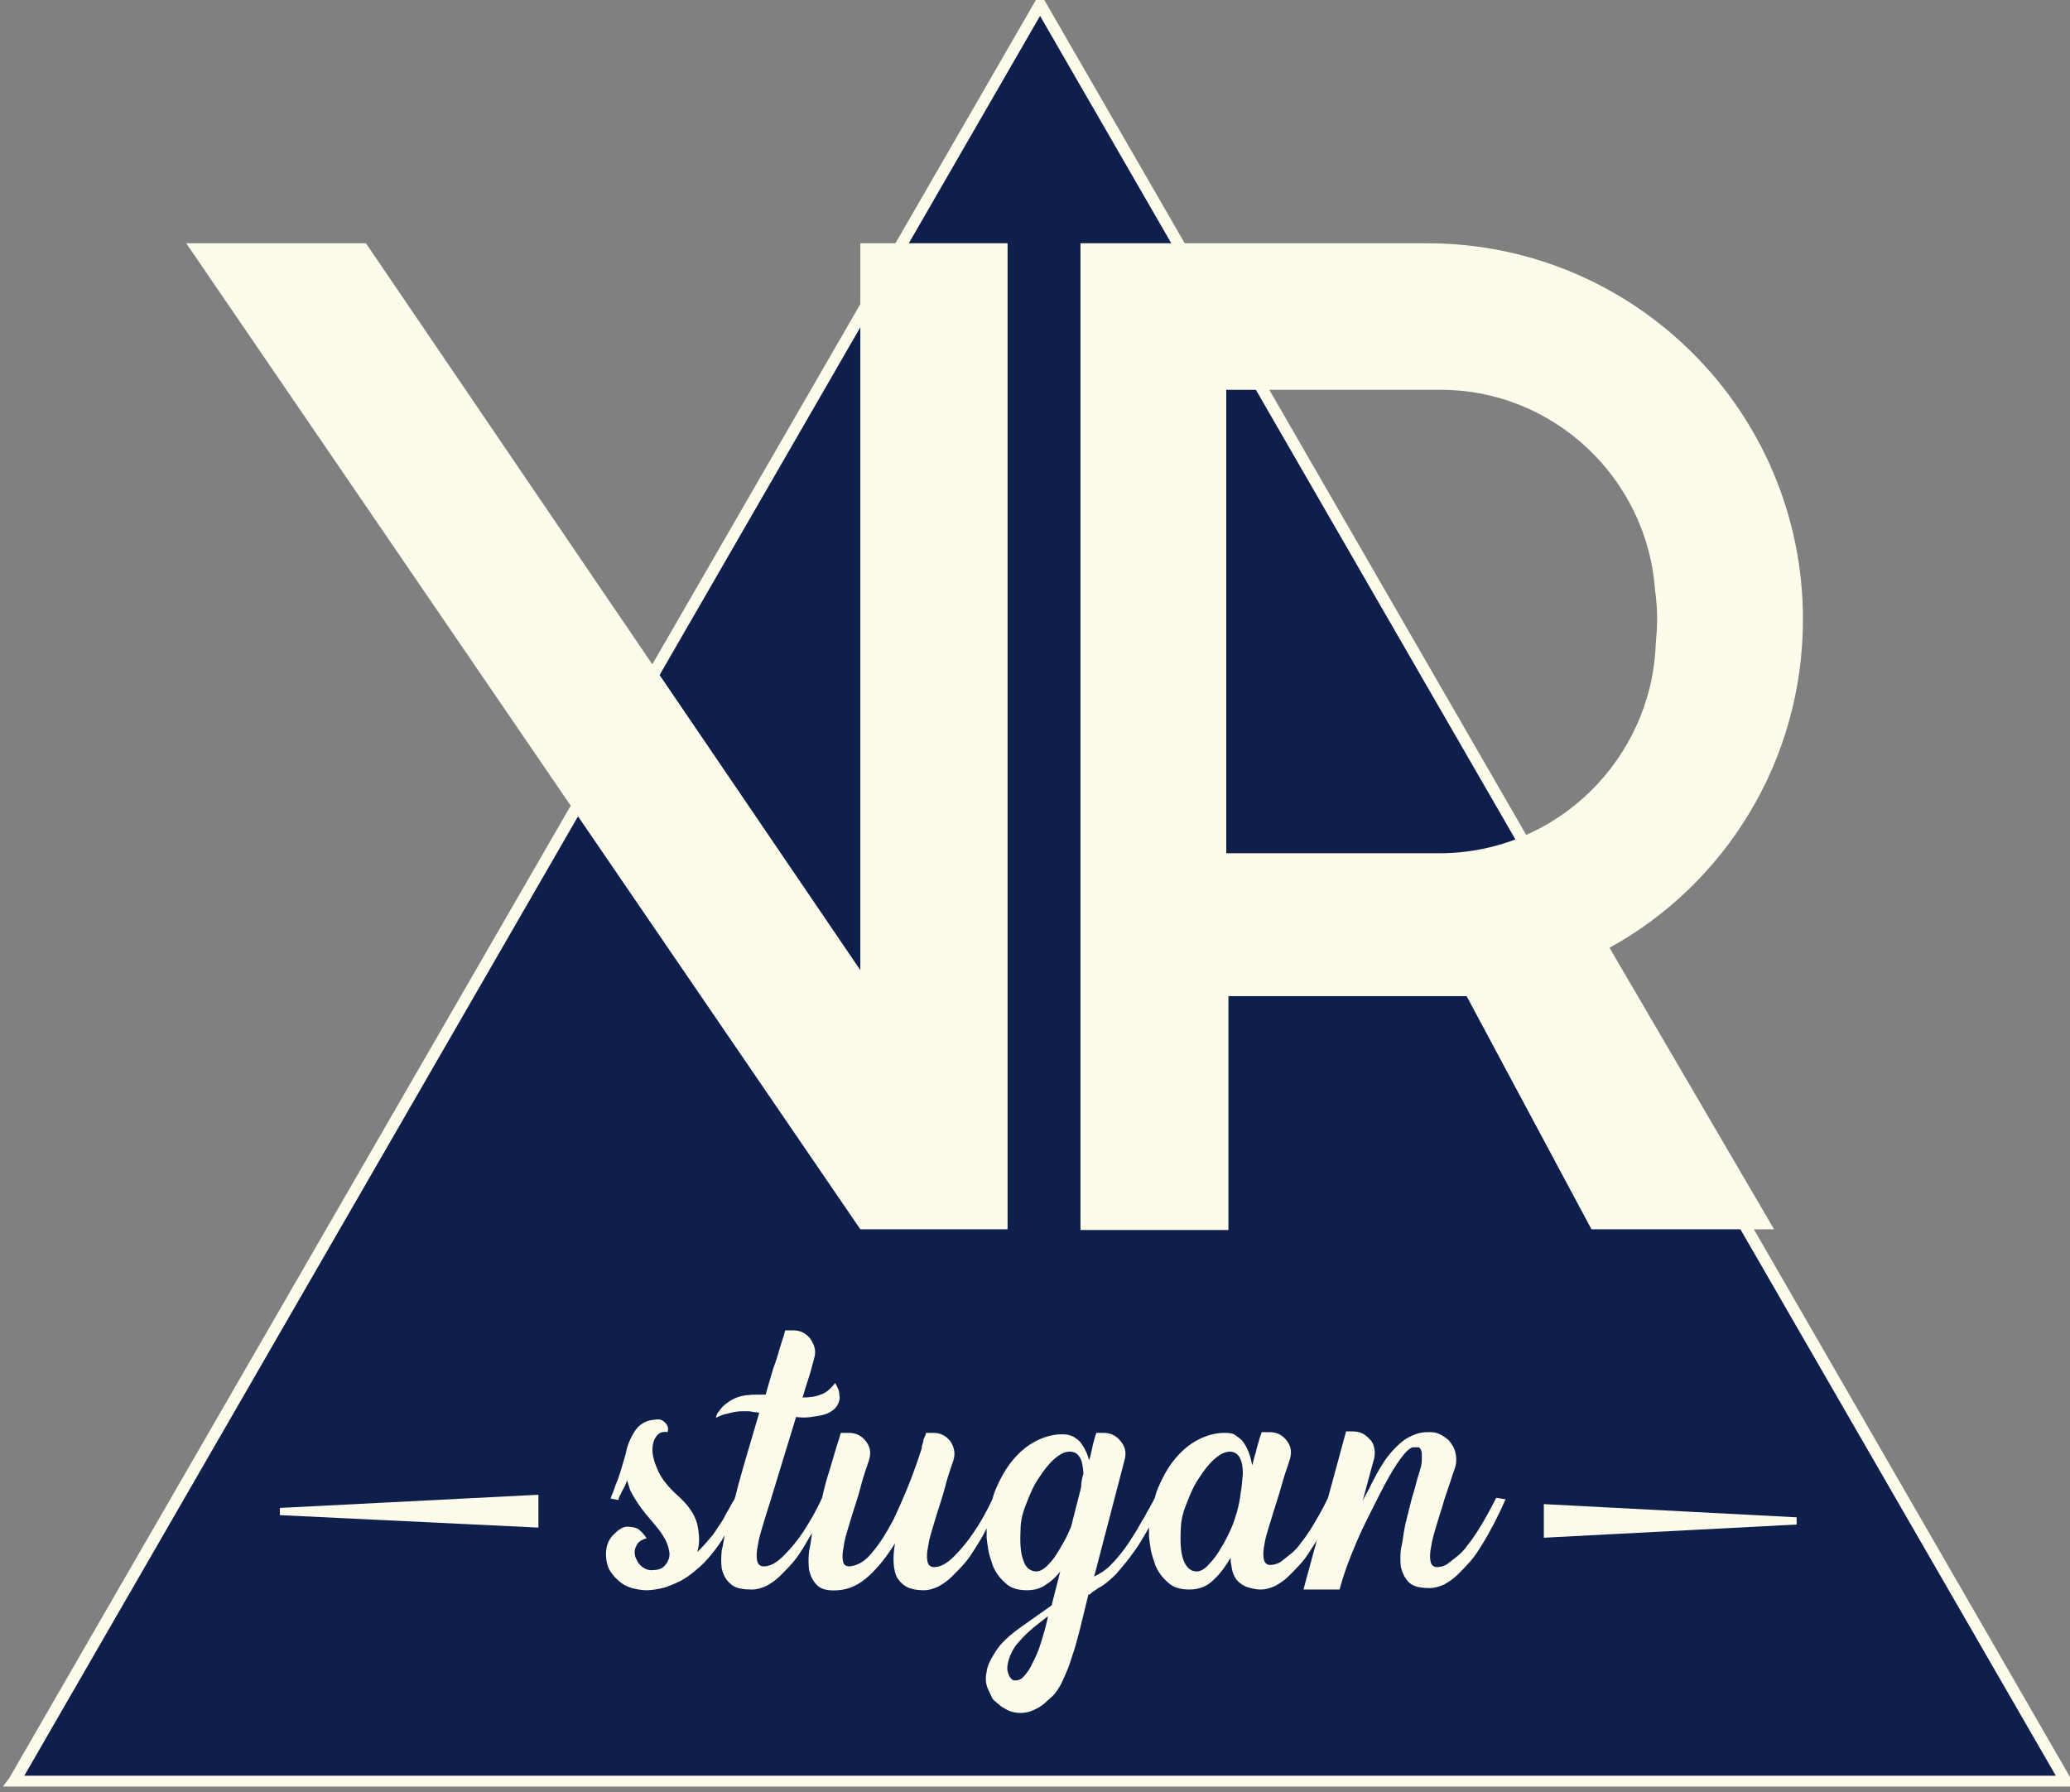 <?xml version="1.0" encoding="utf-8"?>
<!-- Generator: Adobe Illustrator 22.1.0, SVG Export Plug-In . SVG Version: 6.00 Build 0)  -->
<svg version="1.1" id="Lager_1" xmlns="http://www.w3.org/2000/svg" xmlns:xlink="http://www.w3.org/1999/xlink" x="0px" y="0px"
	 viewBox="0 0 286.8 248.3" style="enable-background:new 0 0 286.8 248.3;" xml:space="preserve">
<rect x="0" y="0" width="286.8" height="248.3" fill="#808080" stroke="none"/>
<style type="text/css">
	.st0{fill:#0f1f4c;}
	.st1{fill:#FDFBEB;stroke: #fdfbe9; stroke-width: 1px}
	.st2{fill:#FDFBE9;}
</style>
<g id="Teckning_1_1_">
	<g>
		<polygon class="st0" points="73,123.7 2,246.8 144.1,246.8 286.3,246.8 215.2,123.7 144.1,0.6 		"/>
		<path class="st1" d="M144.1,1.2l141.6,245.3H2.5L144.1,1.2z M144.1,0L1.7,246.6l-0.3,0.4h285.3L144.4,0.5L144.1,0z"/>
		<g>
			<path class="st2" d="M207.3,207.5c-0.9,1.8-1.8,3.4-2.7,4.8c-0.4,0.6-0.8,1.2-1.3,1.8c-0.4,0.6-0.9,1.1-1.4,1.5
				c-0.5,0.4-1,0.8-1.4,1.1c-0.5,0.3-1,0.4-1.4,0.4c-0.5,0-0.8-0.3-0.9-0.8c-0.1-0.5-0.1-1.2,0.1-2.1c0.1-0.8,0.4-1.8,0.7-2.8
				c0.3-1,0.6-2,0.9-2.9c0.2-0.8,0.5-1.6,0.8-2.5c0.3-0.9,0.6-1.8,0.9-2.7c0.2-0.6,0.2-1.2,0.1-1.8c-0.1-0.6-0.3-1.1-0.7-1.6
				c-0.3-0.5-0.8-0.8-1.3-1.1c-0.5-0.3-1-0.4-1.6-0.4c-0.4,0-0.8,0-1.3,0.1c-0.5,0.1-1,0.3-1.6,0.6c-0.6,0.3-1.2,0.8-1.8,1.4
				c-0.6,0.6-1.3,1.4-1.9,2.4c-0.5,0.8-1,1.7-1.4,2.5c-0.4,0.9-0.9,1.7-1.3,2.5l1.6-5.9c0.1-0.5,0.1-0.9,0-1.4
				c-0.1-0.5-0.3-0.9-0.6-1.2c-0.3-0.3-0.6-0.6-1-0.8c-0.4-0.2-0.9-0.3-1.3-0.3h-1l-2.5,9.2c-0.8,1.7-1.7,3.2-2.5,4.5
				c-0.4,0.6-0.8,1.2-1.3,1.8c-0.4,0.6-0.9,1.1-1.4,1.5c-0.5,0.4-1,0.8-1.4,1.1c-0.5,0.3-1,0.4-1.4,0.4c-0.5,0-0.8-0.3-0.9-0.8
				c-0.1-0.5-0.1-1.2,0.1-2.1c0.1-0.8,0.4-1.7,0.7-2.7c0.3-1,0.6-1.9,0.9-2.9c0.3-0.9,0.6-1.9,0.9-3c0.3-1.1,0.7-2.1,1-3.1
				c0.3-1,0.2-1.8-0.4-2.6c-0.6-0.8-1.4-1.2-2.4-1.2h-1.1c-0.1,0.4-0.3,0.8-0.4,1.3c-0.1,0.4-0.3,0.9-0.4,1.5
				c-0.2,0.5-0.3,1.1-0.5,1.8c-0.2-1-0.4-1.7-0.7-2.3c-0.3-0.6-0.6-1.1-1-1.4c-0.4-0.3-0.7-0.6-1.1-0.7c-0.4-0.1-0.8-0.1-1.1-0.1
				c-1.1,0-2.3,0.3-3.5,0.9c-1.2,0.6-2.3,1.5-3.3,2.7c-1,1.2-1.8,2.7-2.5,4.4c-0.1,0.3-0.2,0.6-0.3,1c-0.1,0.2-0.2,0.4-0.3,0.6
				c-0.2,0.3-0.3,0.6-0.5,0.9c-0.2,0.3-0.4,0.7-0.6,1.1c-0.4,0.6-0.8,1.4-1.3,2.2c-0.5,0.8-1,1.6-1.6,2.4c-0.6,0.8-1.2,1.5-1.9,2.2
				c-0.7,0.7-1.4,1.1-2.2,1.5l4.2-16.1c0.3-1,0.1-1.9-0.5-2.6c-0.6-0.8-1.4-1.2-2.4-1.2h-1c-0.1,0.3-0.2,0.6-0.3,1
				c-0.1,0.3-0.2,0.7-0.3,1.2c-0.1,0.5-0.2,1-0.4,1.6c-0.2-0.8-0.5-1.4-0.8-1.9c-0.3-0.5-0.6-0.9-1-1.1c-0.3-0.3-0.7-0.4-1-0.5
				c-0.4-0.1-0.7-0.1-1-0.1c-1.1,0-2.3,0.3-3.5,0.9c-1.2,0.6-2.3,1.5-3.3,2.7c-1,1.2-1.8,2.7-2.5,4.4c-0.1,0.3-0.2,0.6-0.3,1
				c-0.8,1.7-1.7,3.3-2.6,4.6c-0.8,1.2-1.7,2.3-2.7,3.3c-1,1-1.9,1.5-2.8,1.5c-0.5,0-0.8-0.3-0.9-0.8c-0.1-0.5-0.1-1.2,0.1-2.1
				c0.1-0.8,0.4-1.8,0.7-2.8c0.3-1,0.6-2,0.9-2.9c0.3-0.9,0.6-1.9,0.9-3.1c0.3-1.1,0.7-2.2,1-3.1c0.3-1,0.1-1.8-0.4-2.6
				c-0.6-0.8-1.4-1.2-2.4-1.2h-1c0,0.2-0.1,0.4-0.2,0.6c-0.1,0.2-0.2,0.4-0.2,0.7c-0.1,0.3-0.2,0.5-0.2,0.9
				c-0.4,1.2-0.9,2.7-1.6,4.5c-0.7,1.8-1.5,3.6-2.3,5.3c-0.9,1.7-1.8,3.2-2.9,4.5c-1,1.3-2.1,1.9-3.2,2c-0.5,0-0.8-0.2-0.9-0.7
				c-0.1-0.5-0.1-1.2,0.1-2.1c0.1-0.8,0.4-1.8,0.7-2.8c0.3-1,0.6-2,0.9-2.9c0.3-0.9,0.6-1.9,0.9-3.1c0.3-1.1,0.7-2.2,1-3.1
				c0.3-1,0.2-1.8-0.4-2.6c-0.6-0.8-1.4-1.2-2.4-1.2h-1.1c-0.6,1.9-1.1,3.6-1.6,5.3c-0.4,1.2-0.7,2.4-1,3.7
				c-0.8,1.8-1.7,3.3-2.6,4.7c-0.8,1.2-1.7,2.3-2.7,3.3c-1,1-1.9,1.5-2.8,1.5c-0.5,0-0.8-0.3-0.9-0.8c-0.1-0.5-0.1-1.2,0.1-2.1
				c0.1-0.8,0.4-1.8,0.7-2.8c0.3-1,0.6-2,0.9-2.9l3.7-12.1c0.7,0.1,1.4,0.1,2.1,0c0.7-0.1,1.4-0.2,2-0.4c0.8-0.3,1.3-0.7,1.6-1.2
				c0.3-0.5,0.4-1,0.3-1.4c0-0.6-0.2-1.1-0.6-1.7c-0.6,0.8-1.3,1.4-2,1.6c-0.7,0.3-1.6,0.4-2.5,0.4c0.3-1,0.6-2,0.9-2.9
				c0.3-0.9,0.5-1.8,0.7-2.5c0.3-1,0.1-1.8-0.5-2.7c-0.6-0.8-1.4-1.2-2.4-1.2h-1.1c-0.2,0.8-0.5,1.6-0.8,2.6
				c-0.2,0.8-0.5,1.7-0.9,2.8c-0.3,1.1-0.7,2.3-1,3.5c-0.2,0-0.3,0-0.5,0c-0.2,0-0.4,0-0.6,0c-1.2,0-2.1,0.1-2.9,0.4
				c-0.8,0.3-1.3,0.7-1.8,1.1c-0.4,0.4-0.7,0.8-0.9,1.1c-0.2,0.4-0.2,0.6-0.2,0.6c0.4-0.2,0.9-0.4,1.3-0.5c0.4-0.1,0.8-0.2,1.3-0.3
				c0.5-0.1,1-0.1,1.6-0.1c0.3,0,0.6,0,0.9,0.1c0.3,0,0.6,0.1,0.9,0.1c-0.5,1.7-1,3.4-1.5,5.1c-0.5,1.7-1,3.4-1.4,4.9
				c-0.2,0.7-0.3,1.3-0.5,1.9c-0.1,0.2-0.2,0.4-0.4,0.7c-0.2,0.3-0.3,0.6-0.5,0.9c-0.2,0.3-0.4,0.7-0.6,1.1
				c-0.4,0.7-0.9,1.4-1.5,2.3c-0.7,0.8-1.4,1.7-2.2,2.4c0.4-1.2,0.3-2.5,0-3.9c-0.4-1.4-1.3-2.7-2.8-4c-1.2-1.1-2.1-2.2-2.6-3.3
				c-0.5-1.1-0.8-2.1-0.8-2.9c0-0.9,0.2-1.5,0.6-2c0.4-0.5,0.9-0.6,1.5-0.5c0.1-0.4,0.1-0.7-0.1-1c-0.1-0.2-0.3-0.4-0.6-0.6
				c-0.3-0.2-0.7-0.2-1.3-0.1c-1,0.1-1.9,0.6-2.5,1.5c-0.6,0.9-1.1,2-1.3,3.2c-0.5,1.7-0.9,3.2-1.4,4.3c-0.2,0.7-0.5,1.3-0.7,1.9
				l1.1,0.2c0-0.2,0.1-0.5,0.3-0.8c0.1-0.2,0.2-0.5,0.4-0.8c0.2-0.3,0.3-0.7,0.5-1.1c0.1,0.4,0.3,0.9,0.4,1.3
				c0.2,0.4,0.4,0.8,0.6,1.1c0.6,1,1.2,1.8,1.8,2.5c0.6,0.7,1.1,1.3,1.5,1.8c0.4,0.5,0.7,1,1,1.5c0.2,0.5,0.4,0.9,0.5,1.5
				c0.1,0.4,0.1,0.9-0.1,1.3c-0.1,0.3-0.3,0.6-0.6,0.9c-0.3,0.3-0.8,0.5-1.4,0.5c-0.7,0.1-1.2-0.1-1.7-0.5c-0.5-0.4-0.7-0.9-0.9-1.4
				c-0.1-0.5-0.1-1,0.2-1.5c0.2-0.5,0.7-0.8,1.4-1c-0.4-0.6-0.8-1-1.2-1.3c-0.4-0.2-0.9-0.3-1.5-0.3c-0.6,0-1.2,0.4-1.9,1.1
				c-0.6,0.6-0.9,1.3-1,2.1c-0.1,0.8,0,1.7,0.3,2.5c0.4,0.8,1,1.5,1.8,2.1c0.8,0.6,1.9,0.9,3.3,1h0.1c0.7,0,1.3-0.1,1.8-0.2
				c0.5-0.1,1-0.2,1.4-0.4c1.1-0.4,2.1-0.9,3-1.6c0.9-0.7,1.7-1.4,2.4-2.2c0.7-0.8,1.3-1.6,1.9-2.5c0.1-0.2,0.3-0.5,0.4-0.7
				c-0.1,0.6-0.2,1.3-0.4,2.1c-0.1,0.9-0.1,1.7,0,2.5c0.2,0.8,0.5,1.5,1.2,2.1c0.6,0.6,1.6,0.8,3,0.8c0.7,0,1.3-0.2,2-0.5
				c0.7-0.4,1.3-0.8,1.9-1.4c0.6-0.6,1.2-1.2,1.8-1.9c0.6-0.7,1.1-1.5,1.6-2.3c0.3-0.5,0.6-1.1,1-1.7c0,0,0,0,0,0.1
				c-0.1,0.7-0.2,1.5-0.4,2.4c-0.1,0.9-0.1,1.8,0,2.6c0.2,0.8,0.5,1.5,1.1,2.1c0.6,0.6,1.6,0.8,2.9,0.7c1.5-0.1,2.9-0.7,4.3-2
				c1.3-1.2,2.5-2.7,3.6-4.5c-0.1,0.7-0.2,1.4-0.2,2.2c0,0.8,0.1,1.5,0.3,2.1c0.2,0.6,0.7,1.2,1.3,1.6c0.6,0.4,1.5,0.6,2.6,0.6
				c0.7,0,1.3-0.2,2-0.5c0.7-0.4,1.3-0.8,1.9-1.4c0.6-0.6,1.2-1.2,1.8-1.9c0.6-0.7,1.1-1.5,1.6-2.3c0.5-0.8,1-1.6,1.4-2.5
				c0,0.4,0,0.9,0,1.3c0,0.2,0.1,0.8,0.2,1.5c0.1,0.8,0.4,1.6,0.7,2.5c0.4,0.9,0.9,1.6,1.7,2.3c0.7,0.7,1.7,1,3,1
				c0.9,0,1.8-0.2,2.5-0.7c0.8-0.5,1.5-1.1,2.1-1.9l-1.2,4.7l-4.1,2.9c-1.7,1.2-2.9,2.3-3.6,3.4c-0.7,1.1-1.2,2-1.3,2.9
				c-0.2,0.9-0.1,1.6,0.1,2.2c0.3,0.6,0.5,1.1,0.7,1.5c0.1,0.1,0.1,0.2,0.2,0.2c0,0.1,0.1,0.1,0.2,0.2l0.1,0.1
				c0.2,0.2,0.4,0.3,0.6,0.5c0.2,0.2,0.5,0.3,0.8,0.5c0.7,0.4,1.4,0.5,2,0.5c0.6,0,1.2-0.1,1.8-0.4c0.5-0.2,1-0.5,1.5-0.9
				c0.4-0.4,0.8-0.7,1.1-1c0.6-0.6,1.1-1.4,1.5-2.3c0.4-0.9,0.8-1.8,1.1-2.8c0.3-0.9,0.6-1.8,0.8-2.6c0.2-0.8,0.4-1.4,0.5-1.9
				l1.1-4.5h0.1c0.1,0,0.2-0.1,0.4-0.3c0.2-0.1,0.4-0.3,0.6-0.4c0.2-0.2,0.5-0.3,0.8-0.5c0.6-0.4,1.2-0.9,1.9-1.6
				c0.6-0.7,1.3-1.5,1.9-2.3c0.6-0.8,1.2-1.6,1.7-2.5c0.4-0.6,0.7-1.2,1-1.7c0,0.4,0,0.8,0,1.3c0,0.2,0.1,0.8,0.2,1.5
				c0.1,0.8,0.4,1.6,0.7,2.5c0.4,0.9,0.9,1.6,1.7,2.3c0.7,0.7,1.7,1,3,1c1.3,0,2.4-0.4,3.3-1.3c0.9-0.8,1.7-1.9,2.4-3.1
				c0,0.6,0.1,1.1,0.2,1.6c0.1,0.5,0.3,1,0.6,1.4c0.3,0.4,0.7,0.7,1.3,1c0.6,0.2,1.3,0.4,2.1,0.4c0.7,0,1.3-0.2,2-0.5
				c0.7-0.4,1.3-0.8,1.9-1.4c0.6-0.6,1.2-1.2,1.8-1.9c0.6-0.7,1.1-1.5,1.6-2.3c0.2-0.3,0.4-0.6,0.5-0.9l-1.9,7h5
				c0.4-1.5,0.9-3,1.5-4.5c0.6-1.5,1.3-3.2,2.3-5.2c1.3-2.6,2.3-4.6,3.1-6c0.8-1.4,1.5-2.4,2-3c0.5-0.6,0.9-0.9,1.2-1
				c0.3,0,0.5,0,0.8,0c0.2,0,0.3,0.2,0.4,0.4c0.1,0.3,0.1,0.5,0.1,0.9c0,0.4,0,0.8-0.1,1.3c-0.2,0.8-0.5,1.6-0.7,2.4
				c-0.2,0.9-0.5,1.7-0.7,2.5c-0.2,0.8-0.4,1.6-0.6,2.4c-0.2,0.7-0.3,1.4-0.4,1.9c-0.1,0.7-0.2,1.5-0.4,2.3c-0.1,0.9-0.1,1.7,0,2.5
				c0.2,0.8,0.5,1.5,1.1,2.1c0.6,0.6,1.6,0.8,2.9,0.8c0.7,0,1.3-0.2,2-0.5c0.7-0.4,1.3-0.8,1.9-1.4c0.6-0.6,1.2-1.2,1.8-1.9
				c0.6-0.7,1.1-1.5,1.6-2.3c1.1-1.8,2.2-3.9,3.2-6.2L207.3,207.5z M144.4,227c-0.3,1-0.6,1.9-1,2.7c-0.4,0.8-0.7,1.5-1.1,2
				c-0.4,0.5-0.7,0.9-1.1,1c-0.2,0.1-0.5,0.1-0.7,0.1c-0.4-0.1-0.7-0.5-0.9-1.3c-0.1-0.5,0-1,0.2-1.7c0.2-0.6,0.5-1.2,0.9-1.8
				c0.6-0.7,1.2-1.4,2-2.1c0.8-0.7,1.6-1.3,2.5-2C145,225,144.7,226,144.4,227 M149.8,206l-1.4,5.5c-0.3,0.7-0.6,1.4-1,2.1
				c-0.4,0.7-0.8,1.4-1.2,2c-0.4,0.6-0.9,1.1-1.3,1.5c-0.5,0.4-0.9,0.6-1.3,0.6c-0.8,0-1.5-0.5-1.8-1.5c-0.4-1-0.5-2.4-0.4-4.3
				c0-1.2,0.3-2.4,0.8-3.6c0.5-1.3,1-2.5,1.7-3.5c0.7-1.1,1.4-2,2.2-2.7c0.8-0.7,1.5-1,2.1-1c0.4,0,0.8,0.1,1.1,0.4
				c0.3,0.3,0.5,0.7,0.6,1.1c0.1,0.5,0.2,1,0.2,1.6C149.9,204.8,149.8,205.4,149.8,206 M171.9,206.8c-0.1,1-0.3,1.8-0.5,2.6
				c-0.2,0.6-0.4,1.4-0.8,2.3c-0.4,0.9-0.9,1.9-1.4,2.7c-0.5,0.9-1.1,1.7-1.7,2.3c-0.6,0.7-1.2,1-1.7,1c-0.8,0-1.4-0.5-1.8-1.5
				c-0.4-1-0.5-2.4-0.4-4.3c0-1.2,0.3-2.4,0.8-3.6c0.5-1.3,1-2.5,1.7-3.5c0.7-1.1,1.4-2,2.2-2.7c0.8-0.7,1.5-1,2.1-1
				c0.6,0,1.1,0.3,1.4,0.9c0.3,0.6,0.4,1.3,0.4,2.2C172.1,204.9,172.1,205.8,171.9,206.8"/>
			<polygon class="st1" points="74.1,211.1 38.8,209.4 74.1,207.6 			"/>
			<polygon class="st1" points="214.4,208.9 248.9,210.7 214.4,212.5 			"/>
			<polygon class="st2" points="119.2,33.7 139.6,33.7 139.6,170.3 119.2,170.3 25.8,33.7 50.7,33.7 119.2,134.4 			"/>
			<path class="st2" d="M249.8,85.8c0-28.8-23.3-52.1-52.1-52.1h-48v20.1l0,0v64h0v52.4h0v0.2h20.5V138h33l17.3,32.3h25.3l-22.8-39
				C239,122.5,249.8,105.4,249.8,85.8 M199.5,118.2h-29.6V54h4l0,0h23.9c0.2,0,0.5,0,0.7,0h1.1c15.7,0,28.6,12.3,29.7,27.7
				c0.2,1.4,0.3,2.7,0.3,4.1c0,1.2-0.1,2.3-0.2,3.5C228.8,105.2,215.6,118.2,199.5,118.2"/>
		</g>
	</g>
</g>
</svg>
